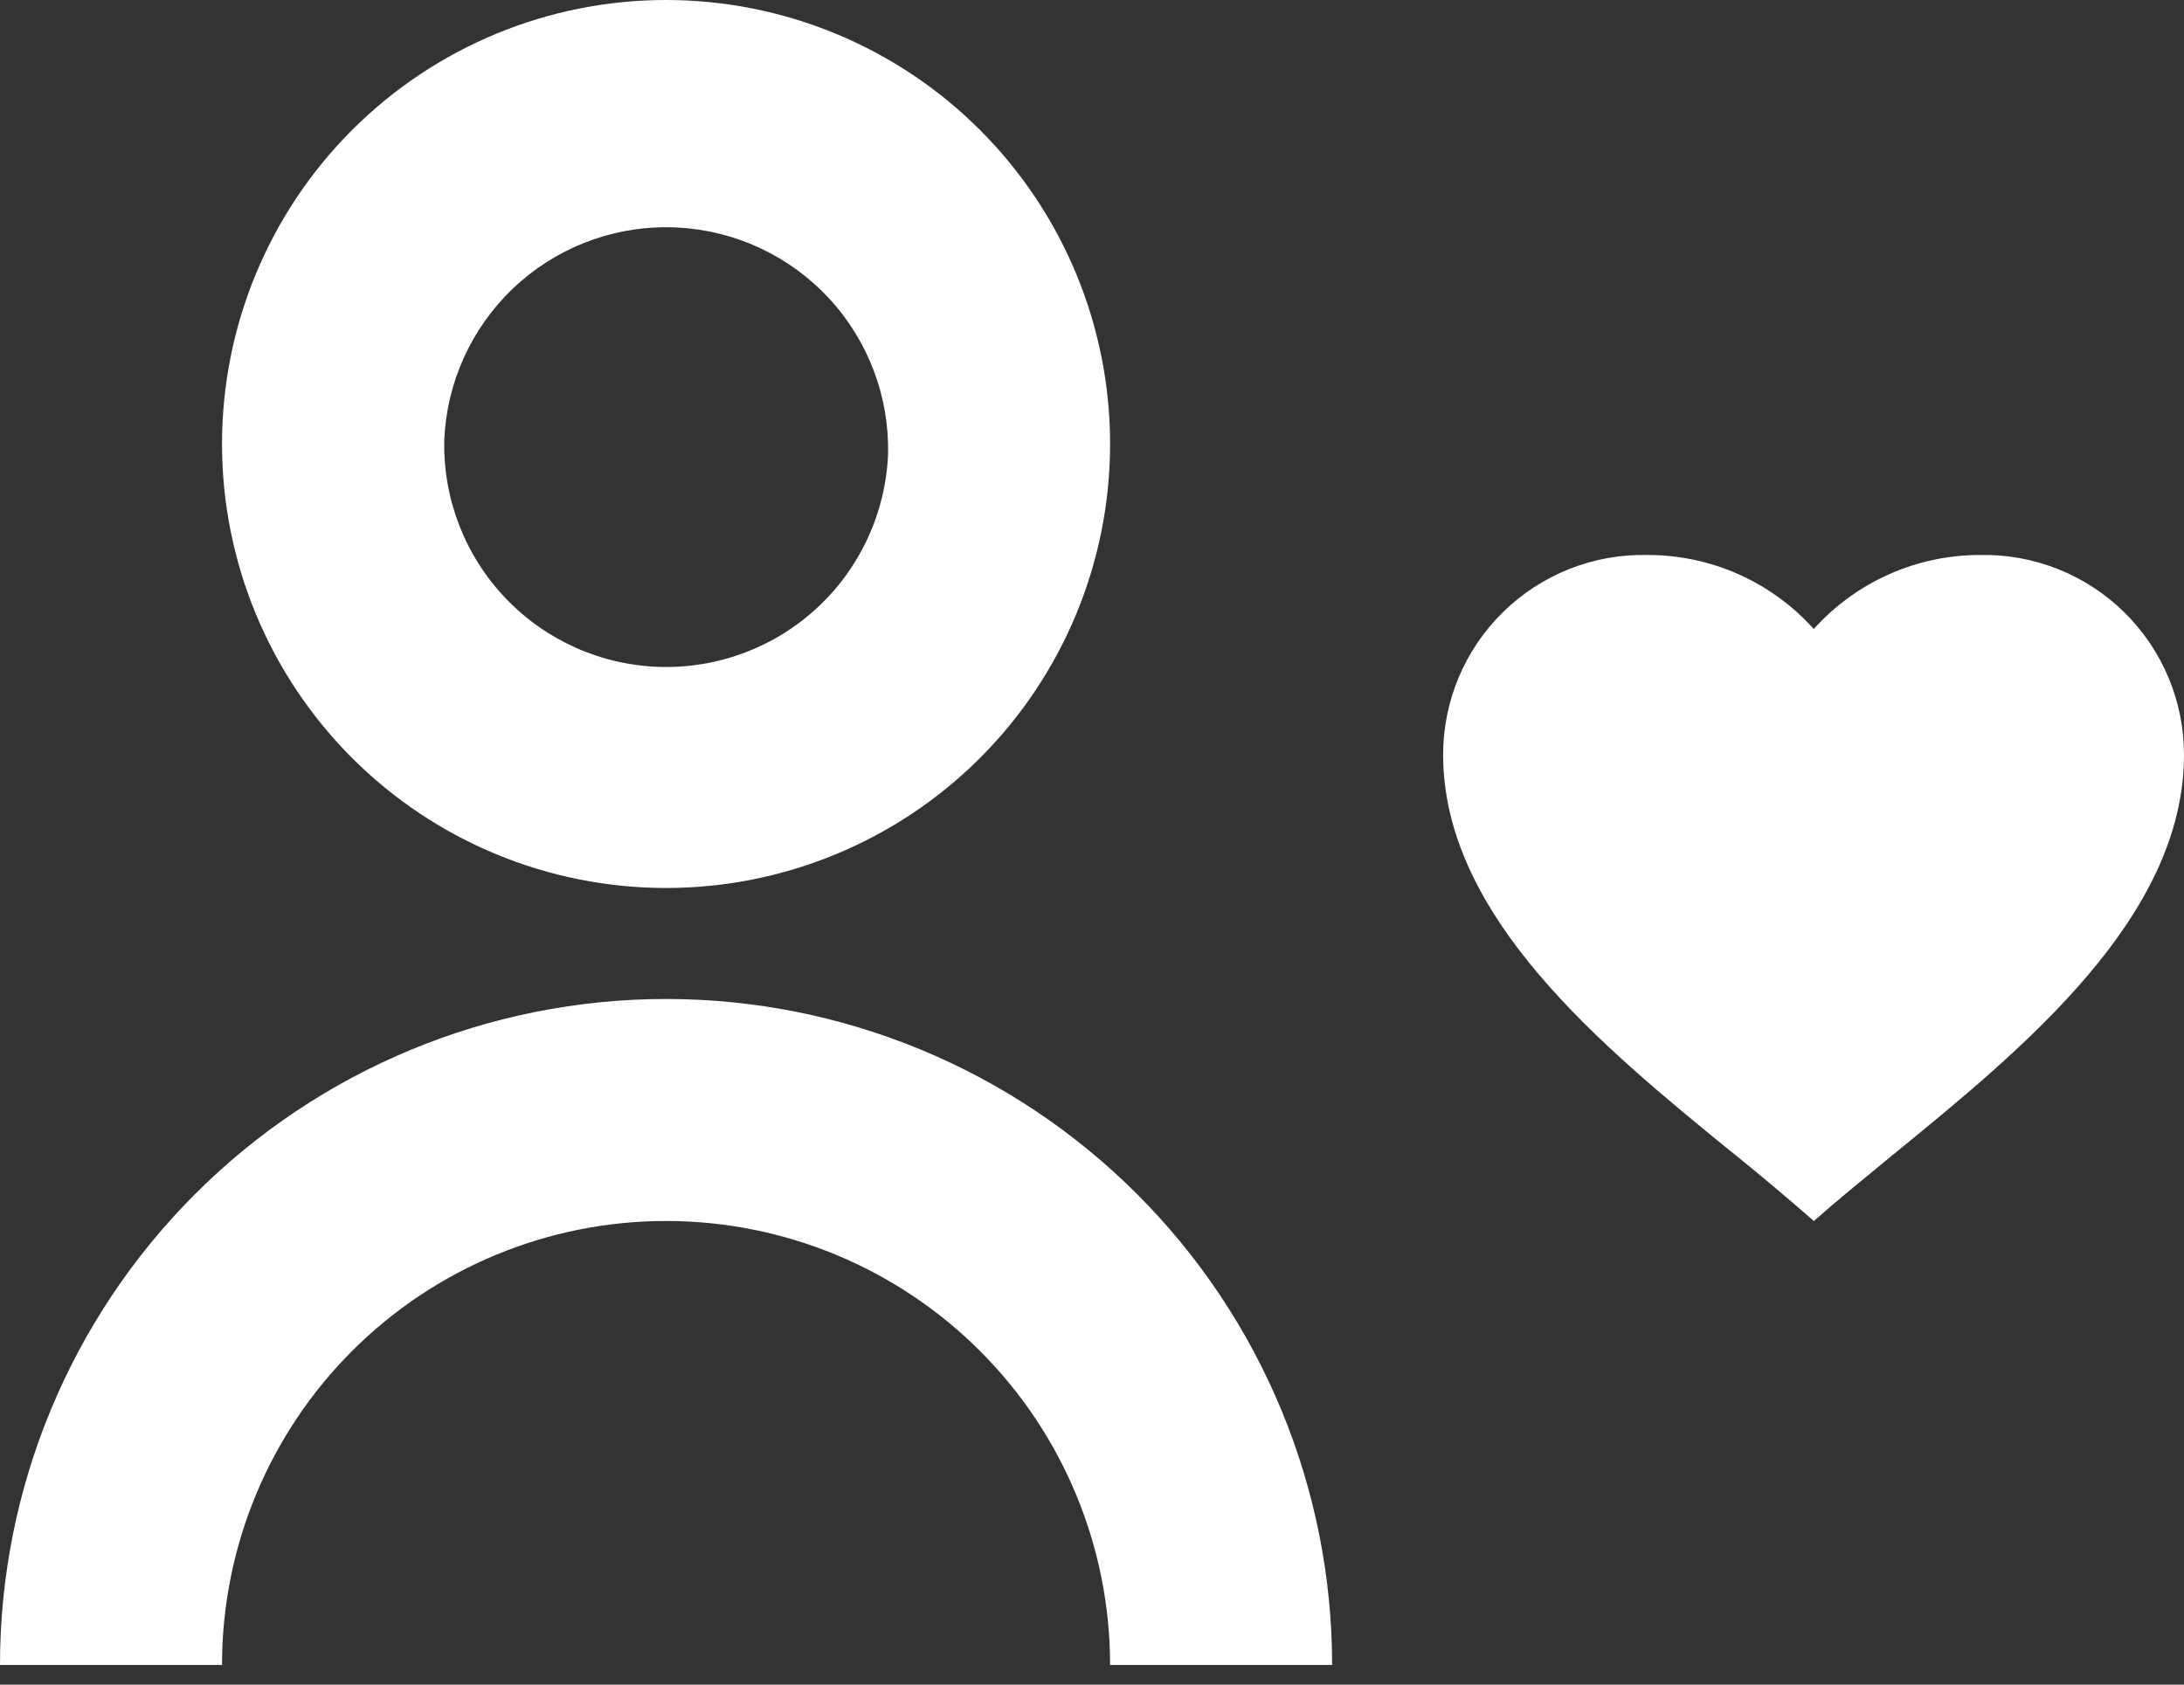 <svg width="70" height="54" viewBox="0 0 70 54" fill="none" xmlns="http://www.w3.org/2000/svg">
<rect x="0" y="0" width="70" height="54" fill="#333333" stroke="none"/>
<path d="M0 53.37H7.116C7.116 49.595 8.615 45.975 11.284 43.306C13.954 40.637 17.573 39.138 21.348 39.138C25.122 39.138 28.742 40.637 31.412 43.306C34.081 45.975 35.58 49.595 35.58 53.37H42.696C42.696 47.708 40.447 42.278 36.443 38.275C32.44 34.271 27.01 32.022 21.348 32.022C15.686 32.022 10.256 34.271 6.253 38.275C2.249 42.278 8.43679e-08 47.708 0 53.37Z" fill="white"/>
<path d="M7.116 14.232C7.116 10.457 8.615 6.837 11.284 4.168C13.953 1.499 17.573 0 21.348 0C25.122 0 28.742 1.499 31.412 4.168C34.081 6.837 35.58 10.457 35.58 14.232C35.58 18.006 34.081 21.627 31.412 24.296C28.742 26.965 25.122 28.464 21.348 28.464C17.573 28.464 13.953 26.965 11.284 24.296C8.615 21.627 7.116 18.006 7.116 14.232ZM14.239 14.129C14.203 16.003 14.908 17.815 16.201 19.172C17.493 20.529 19.269 21.321 21.142 21.377C23.015 21.433 24.835 20.747 26.206 19.47C27.577 18.192 28.388 16.425 28.464 14.552V14.232C28.42 12.383 27.659 10.624 26.341 9.327C25.022 8.03 23.251 7.297 21.401 7.284C19.552 7.27 17.77 7.977 16.433 9.255C15.096 10.533 14.309 12.281 14.239 14.129Z" fill="white"/>
<path d="M58.134 39.138C57.327 38.43 56.506 37.739 55.672 37.064L55.505 36.928L55.483 36.914C51.37 33.559 46.254 29.382 46.254 24.191C46.254 23.338 46.425 22.494 46.755 21.709C47.086 20.923 47.57 20.211 48.18 19.615C48.789 19.019 49.512 18.55 50.304 18.237C51.097 17.923 51.945 17.771 52.797 17.79C53.804 17.787 54.8 17.997 55.719 18.406C56.639 18.815 57.462 19.414 58.134 20.163C58.806 19.414 59.629 18.816 60.549 18.407C61.469 17.998 62.465 17.788 63.471 17.79C64.323 17.773 65.169 17.927 65.96 18.241C66.752 18.556 67.472 19.025 68.08 19.621C68.688 20.218 69.171 20.929 69.501 21.714C69.831 22.5 70 23.343 70 24.194C70 29.407 64.841 33.612 60.696 36.996L60.685 37.003L60.482 37.17L60.418 37.224C59.6 37.896 58.824 38.529 58.131 39.145L58.134 39.134V39.138Z" fill="white"/>
</svg>
